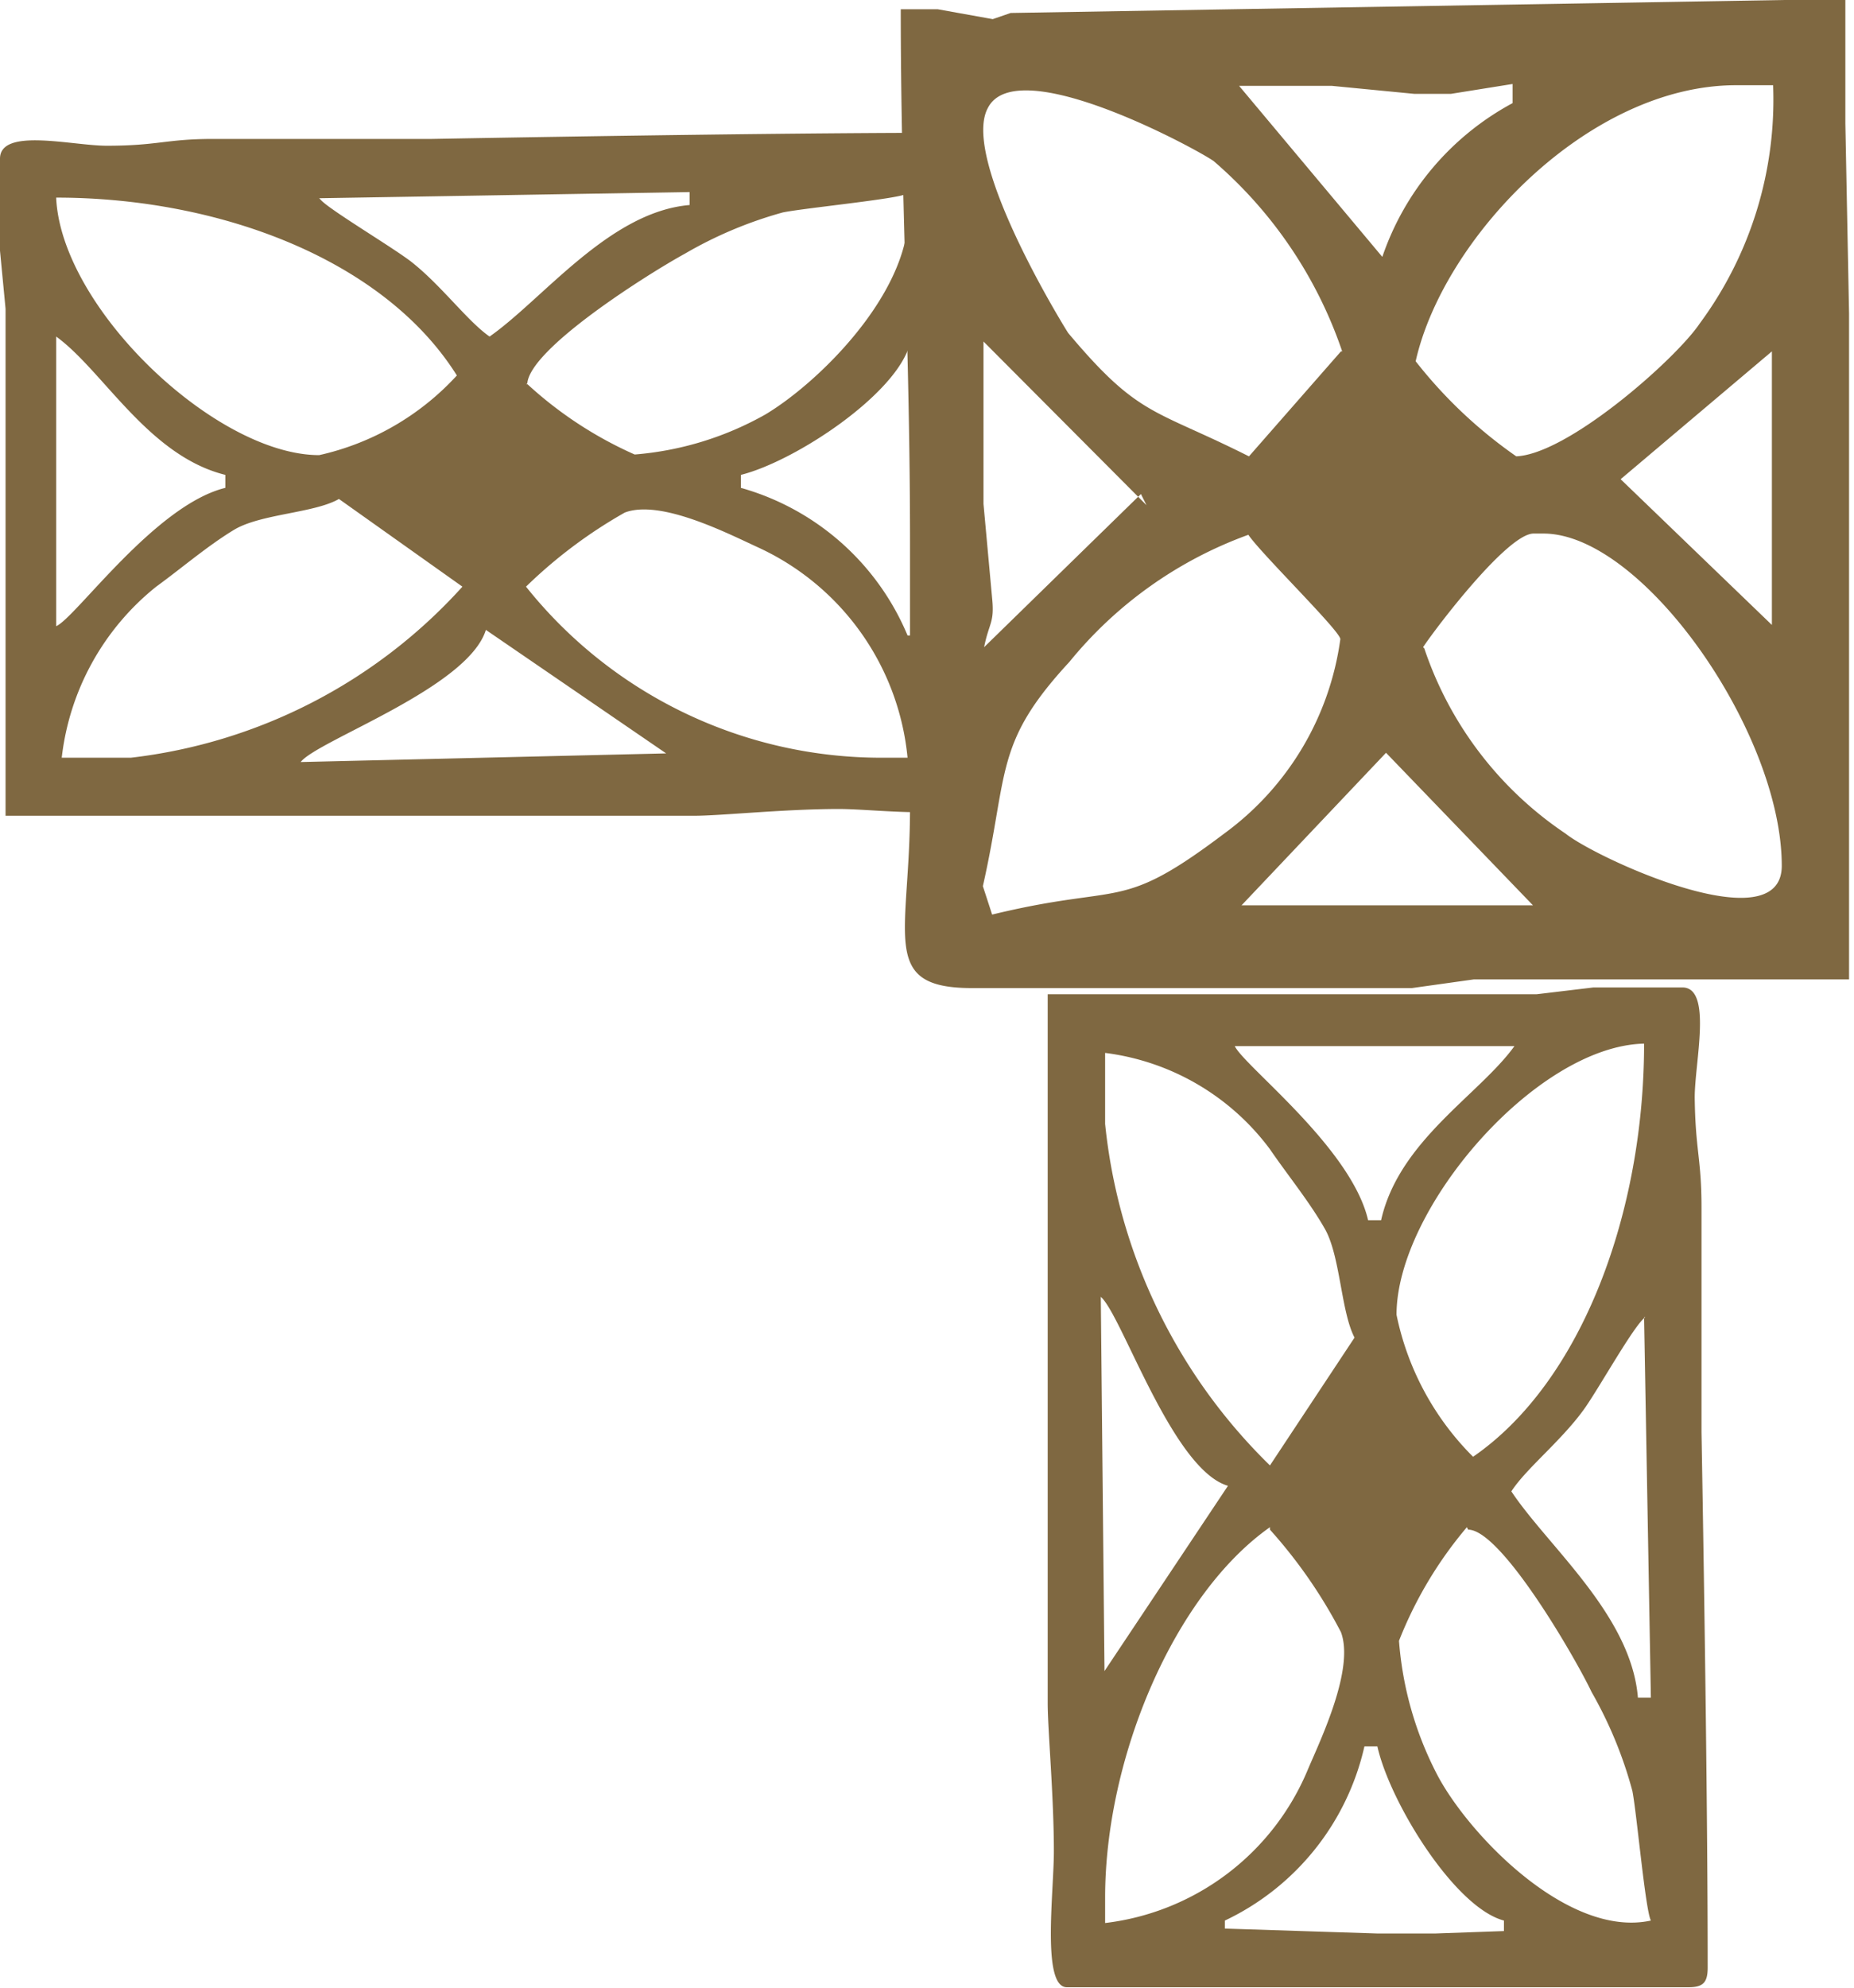 <svg xmlns="http://www.w3.org/2000/svg" viewBox="0 0 30.03 32.19"><defs><style>.cls-1{fill:#7f6841;fill-rule:evenodd;}</style></defs><title>3_r_u</title><g id="Layer_2" data-name="Layer 2"><g id="Layer_1-2" data-name="Layer 1"><path class="cls-1" d="M24.89,16.1l-3.6,0-4.32,0v3.24l0,2.19v5.84l0,.21c0,.43.1,1.5.1,2.4,0,.66-.2,2.2.21,2.2H27.35c.24,0,.31-.08.31-.32,0-2.37-.05-5.82-.1-8.67,0-1,0-2.69,0-3.64,0-.79-.1-.92-.11-1.78,0-.57.29-1.78-.2-1.78H25.81Zm1.74,5.23.11,6.16h-.21c-.11-1.34-1.46-2.45-2.05-3.34.24-.37.8-.81,1.17-1.32.24-.33.82-1.38,1-1.5m-2.87,3.44c.54,0,1.75,2.1,2,2.63A6.76,6.76,0,0,1,26.44,29c.07.35.21,1.93.3,2.1-1.33.29-2.93-1.37-3.45-2.34a5.61,5.61,0,0,1-.63-2.19,6.55,6.55,0,0,1,1.1-1.84m2.87-7.83c0,2.72-1,5.47-2.77,6.69a4.53,4.53,0,0,1-1.24-2.3c0-1.72,2.25-4.34,4-4.39M23.24,31.31l-.92,0-2.48-.08v-.13a4.13,4.13,0,0,0,2.26-2.82h.21c.2.9,1.25,2.61,2.05,2.82v.17ZM20,16.94h4.53c-.57.79-1.87,1.53-2.16,2.82h-.21c-.27-1.17-2-2.49-2.16-2.82M17.9,18.2V17.05a3.94,3.94,0,0,1,2.67,1.56c.28.41.64.85.89,1.29s.26,1.34.48,1.76l-1.37,2.07A9,9,0,0,1,17.9,18.2m2.67,6.57a8,8,0,0,1,1.15,1.66c.22.59-.32,1.72-.53,2.21a4.08,4.08,0,0,1-3.29,2.5v-.41c0-2.27,1.12-4.91,2.67-6M17.83,21c.34.29,1.16,2.8,2.06,3.06l-2,3Z"/><path class="cls-1" d="M14.59.15c0,3,.15,5.56.15,8.62v4.31c0,2.07-.51,2.92,1,2.92h4.75l.74,0,1.64,0,1-.14h.89l1.93,0,3.26,0V5.08L29.89,2V0h-1L16.37.21l-.29.1L15.19.15Zm5.48,1.24h1.05l.45,0,1.34.13h.59l1-.16v.31a4.46,4.46,0,0,0-2.11,2.49Zm1.65,4.3-1.49,1.7c-1.55-.78-1.78-.63-2.93-2C17,4.91,15.59,2.51,16,1.75c.47-.93,3.43.69,3.66.86a7.06,7.06,0,0,1,2.08,3.08m2.82,1.7a7.53,7.53,0,0,1-1.63-1.54c.45-2,2.8-4.47,5.19-4.47h.6a6.1,6.1,0,0,1-1.19,3.86c-.39.58-2.17,2.15-3,2.15m1.72.37L28.7,5.69l0,4.43ZM15.94,10.48c.08-.4.17-.39.13-.79l-.14-1.53V5.53l2.64,2.65L18.48,8Zm7.11,0c.22-.33,1.37-1.84,1.79-1.84H25c1.61,0,3.86,3.22,3.86,5.38,0,1.26-3-.12-3.5-.52a5.85,5.85,0,0,1-2.29-3m-7,4.31-.15-.46c.42-1.86.18-2.31,1.4-3.63a6.67,6.67,0,0,1,2.9-2.06c.21.31,1.49,1.56,1.49,1.69a4.68,4.68,0,0,1-1.87,3.14c-1.72,1.3-1.63.8-3.77,1.32m6.38-2.62,2.38,2.47-4.72,0Z"/><path class="cls-1" d="M.09,5l0,3.73,0,4.48H3.24l2.13,0h5.68l.2,0c.42,0,1.46-.11,2.34-.11.63,0,2.13.21,2.13-.21V2.47c0-.25-.08-.32-.31-.32-2.3,0-5.65.05-8.42.1-1,0-2.61,0-3.54,0-.76,0-.89.11-1.72.11-.56,0-1.73-.3-1.73.21V4.06ZM5.17,3.21l6-.1v.21c-1.3.11-2.37,1.52-3.24,2.13-.36-.25-.79-.84-1.28-1.22-.33-.25-1.34-.85-1.46-1m3.35,3c0-.57,2-1.82,2.55-2.12a6.67,6.67,0,0,1,1.59-.67c.34-.07,1.87-.22,2-.3.28,1.37-1.33,3-2.28,3.57a5.14,5.14,0,0,1-2.12.65A6.39,6.39,0,0,1,8.52,6.2m-7.61-3c2.64,0,5.31,1,6.49,2.88A4.29,4.29,0,0,1,5.17,7.37C3.5,7.37,1,5,.91,3.21m14,3.52.05,1-.08,2.56H14.7A4.14,4.14,0,0,0,12,7.9V7.69c.88-.22,2.53-1.31,2.74-2.13h.17ZM.91,10.14V5.45C1.67,6,2.4,7.38,3.65,7.69V7.9C2.51,8.18,1.23,10,.91,10.14m1.22,2.13H1A4.15,4.15,0,0,1,2.53,9.5c.4-.29.83-.66,1.26-.92s1.3-.27,1.7-.5l2,1.42a8.56,8.56,0,0,1-5.37,2.77M8.52,9.5a7.78,7.78,0,0,1,1.6-1.2c.58-.22,1.67.34,2.15.56a4.19,4.19,0,0,1,2.43,3.41h-.41A7.36,7.36,0,0,1,8.52,9.5M4.87,12.34c.27-.35,2.71-1.2,3-2.14l2.92,2Z"/></g></g></svg>